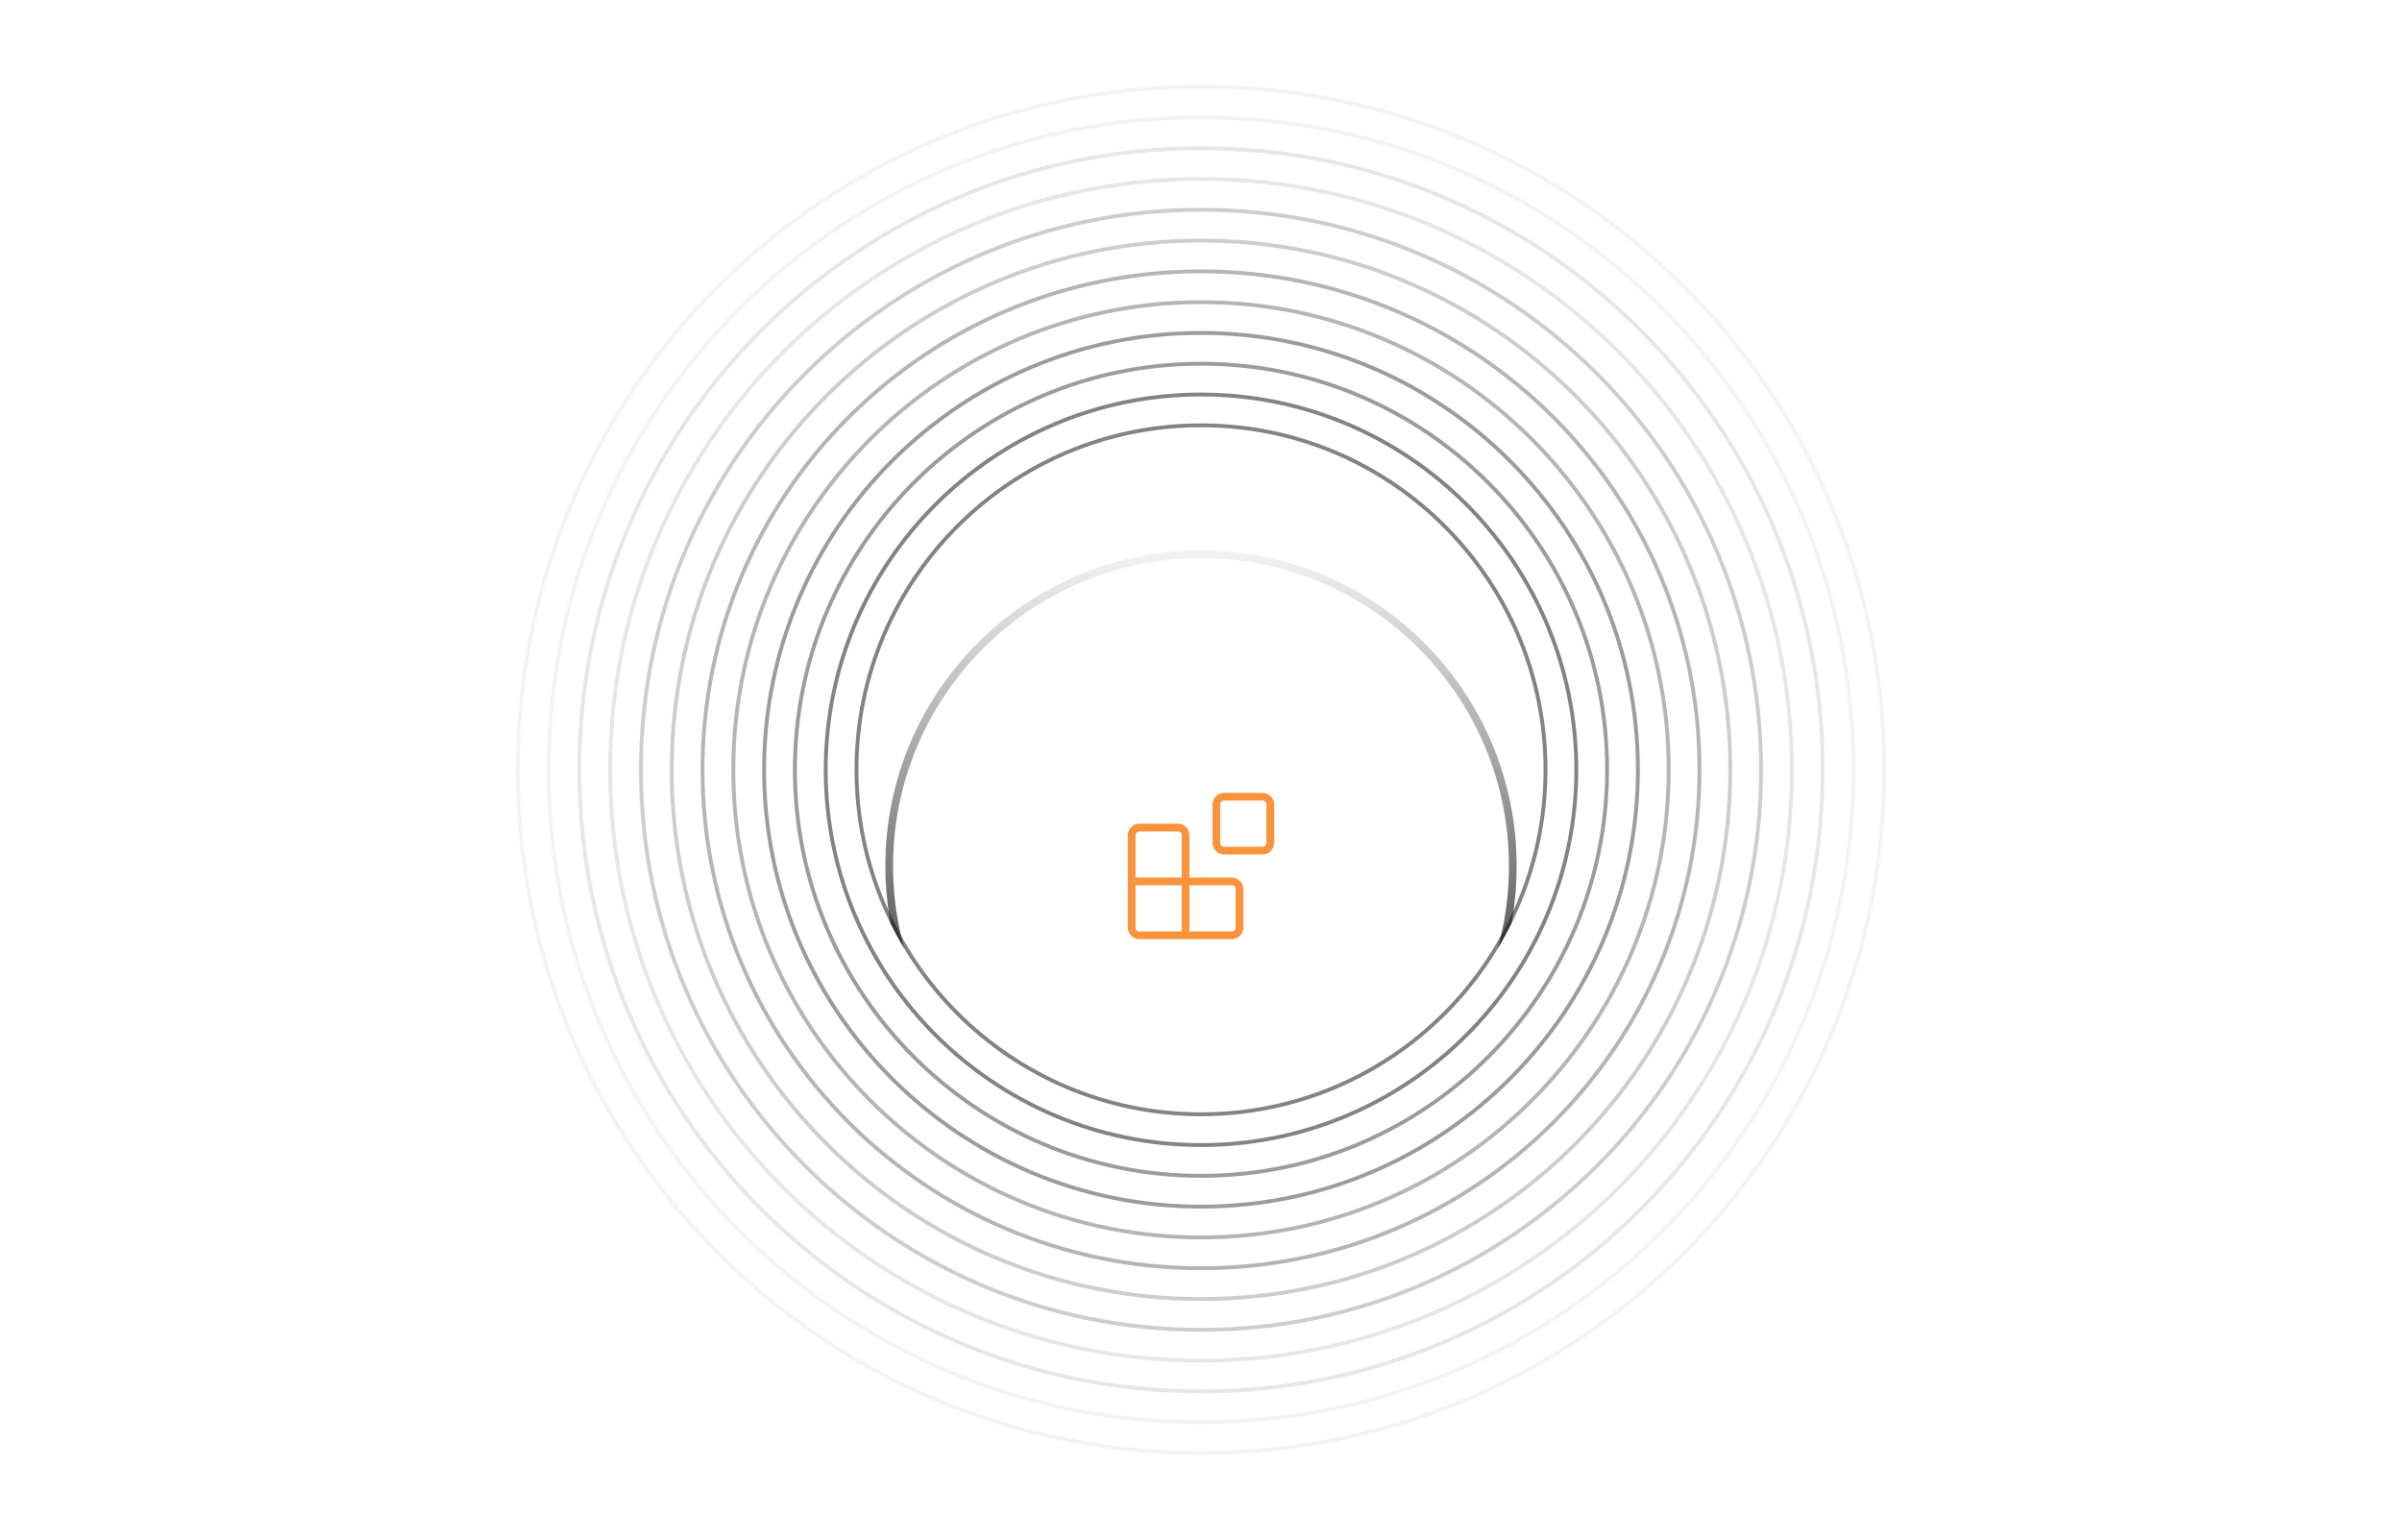 <svg width="624" height="400" viewBox="0 0 624 400" fill="none" xmlns="http://www.w3.org/2000/svg">
<path d="M134.5 200C134.5 101.969 213.969 22.5 312 22.5C410.031 22.5 489.5 101.969 489.5 200C489.5 298.031 410.031 377.5 312 377.5C213.969 377.5 134.5 298.031 134.5 200Z" stroke="#09090B" stroke-opacity="0.05"/>
<path d="M142.5 200C142.5 106.388 218.388 30.5 312 30.5C405.612 30.5 481.5 106.388 481.5 200C481.5 293.612 405.612 369.5 312 369.5C218.388 369.5 142.5 293.612 142.5 200Z" stroke="#09090B" stroke-opacity="0.05"/>
<path d="M150.5 200C150.5 110.806 222.806 38.5 312 38.5C401.194 38.5 473.5 110.806 473.5 200C473.5 289.194 401.194 361.5 312 361.5C222.806 361.5 150.5 289.194 150.5 200Z" stroke="#09090B" stroke-opacity="0.1"/>
<path d="M158.5 200C158.5 115.224 227.224 46.5 312 46.5C396.776 46.5 465.5 115.224 465.5 200C465.5 284.776 396.776 353.5 312 353.5C227.224 353.5 158.5 284.776 158.5 200Z" stroke="#09090B" stroke-opacity="0.1"/>
<path d="M166.5 200C166.5 119.643 231.643 54.5 312 54.5C392.357 54.5 457.5 119.643 457.5 200C457.5 280.357 392.357 345.5 312 345.5C231.643 345.5 166.5 280.357 166.5 200Z" stroke="#09090B" stroke-opacity="0.2"/>
<path d="M174.5 200C174.5 124.061 236.061 62.5 312 62.5C387.939 62.5 449.5 124.061 449.5 200C449.5 275.939 387.939 337.5 312 337.5C236.061 337.5 174.5 275.939 174.5 200Z" stroke="#09090B" stroke-opacity="0.2"/>
<path d="M182.5 200C182.5 128.479 240.479 70.5 312 70.5C383.521 70.5 441.5 128.479 441.5 200C441.5 271.521 383.521 329.5 312 329.5C240.479 329.5 182.5 271.521 182.5 200Z" stroke="#09090B" stroke-opacity="0.3"/>
<path d="M190.5 200C190.5 132.897 244.897 78.5 312 78.5C379.103 78.5 433.5 132.897 433.5 200C433.5 267.103 379.103 321.5 312 321.5C244.897 321.5 190.5 267.103 190.5 200Z" stroke="#09090B" stroke-opacity="0.3"/>
<path d="M198.5 200C198.5 137.316 249.316 86.5 312 86.5C374.684 86.5 425.5 137.316 425.5 200C425.5 262.684 374.684 313.5 312 313.5C249.316 313.5 198.5 262.684 198.5 200Z" stroke="#09090B" stroke-opacity="0.4"/>
<path d="M206.5 200C206.5 141.734 253.734 94.5 312 94.5C370.266 94.5 417.5 141.734 417.5 200C417.5 258.266 370.266 305.5 312 305.5C253.734 305.5 206.5 258.266 206.5 200Z" stroke="#09090B" stroke-opacity="0.4"/>
<path d="M214.5 200C214.5 146.152 258.152 102.5 312 102.5C365.848 102.5 409.5 146.152 409.5 200C409.5 253.848 365.848 297.5 312 297.5C258.152 297.5 214.5 253.848 214.5 200Z" stroke="#09090B" stroke-opacity="0.5"/>
<g clip-path="url(#clip0_2021_3668)">
<g filter="url(#filter0_d_2021_3668)">
<g clip-path="url(#clip1_2021_3668)">
<path d="M230 200C230 154.713 266.713 118 312 118C357.287 118 394 154.713 394 200C394 245.287 357.287 282 312 282C266.713 282 230 245.287 230 200Z" fill="white"/>
<g filter="url(#filter1_dddd_2021_3668)">
<path d="M308 218V192C308 191.47 307.789 190.961 307.414 190.586C307.039 190.211 306.53 190 306 190H296C295.47 190 294.961 190.211 294.586 190.586C294.211 190.961 294 191.47 294 192V216C294 216.53 294.211 217.039 294.586 217.414C294.961 217.789 295.47 218 296 218H320C320.53 218 321.039 217.789 321.414 217.414C321.789 217.039 322 216.53 322 216V206C322 205.47 321.789 204.961 321.414 204.586C321.039 204.211 320.53 204 320 204H294M318 182H328C329.105 182 330 182.895 330 184V194C330 195.105 329.105 196 328 196H318C316.895 196 316 195.105 316 194V184C316 182.895 316.895 182 318 182Z" stroke="#FB923C" stroke-width="2" stroke-linecap="round" stroke-linejoin="round"/>
</g>
</g>
<path d="M231 200C231 155.265 267.265 119 312 119C356.735 119 393 155.265 393 200C393 244.735 356.735 281 312 281C267.265 281 231 244.735 231 200Z" stroke="url(#paint0_linear_2021_3668)" stroke-width="2"/>
</g>
</g>
<path d="M222.5 200C222.5 150.571 262.571 110.5 312 110.5C361.429 110.5 401.5 150.571 401.5 200C401.5 249.429 361.429 289.5 312 289.5C262.571 289.5 222.5 249.429 222.5 200Z" stroke="#09090B" stroke-opacity="0.5"/>
<defs>
<filter id="filter0_d_2021_3668" x="192" y="105" width="240" height="240" filterUnits="userSpaceOnUse" color-interpolation-filters="sRGB">
<feFlood flood-opacity="0" result="BackgroundImageFix"/>
<feColorMatrix in="SourceAlpha" type="matrix" values="0 0 0 0 0 0 0 0 0 0 0 0 0 0 0 0 0 0 127 0" result="hardAlpha"/>
<feMorphology radius="12" operator="erode" in="SourceAlpha" result="effect1_dropShadow_2021_3668"/>
<feOffset dy="25"/>
<feGaussianBlur stdDeviation="25"/>
<feComposite in2="hardAlpha" operator="out"/>
<feColorMatrix type="matrix" values="0 0 0 0 0 0 0 0 0 0 0 0 0 0 0 0 0 0 0.25 0"/>
<feBlend mode="normal" in2="BackgroundImageFix" result="effect1_dropShadow_2021_3668"/>
<feBlend mode="normal" in="SourceGraphic" in2="effect1_dropShadow_2021_3668" result="shape"/>
</filter>
<filter id="filter1_dddd_2021_3668" x="229" y="117" width="166" height="166" filterUnits="userSpaceOnUse" color-interpolation-filters="sRGB">
<feFlood flood-opacity="0" result="BackgroundImageFix"/>
<feColorMatrix in="SourceAlpha" type="matrix" values="0 0 0 0 0 0 0 0 0 0 0 0 0 0 0 0 0 0 127 0" result="hardAlpha"/>
<feOffset/>
<feGaussianBlur stdDeviation="32"/>
<feColorMatrix type="matrix" values="0 0 0 0 0.992 0 0 0 0 0.729 0 0 0 0 0.455 0 0 0 1 0"/>
<feBlend mode="normal" in2="BackgroundImageFix" result="effect1_dropShadow_2021_3668"/>
<feColorMatrix in="SourceAlpha" type="matrix" values="0 0 0 0 0 0 0 0 0 0 0 0 0 0 0 0 0 0 127 0" result="hardAlpha"/>
<feOffset/>
<feGaussianBlur stdDeviation="24"/>
<feColorMatrix type="matrix" values="0 0 0 0 0.992 0 0 0 0 0.729 0 0 0 0 0.455 0 0 0 1 0"/>
<feBlend mode="normal" in2="effect1_dropShadow_2021_3668" result="effect2_dropShadow_2021_3668"/>
<feColorMatrix in="SourceAlpha" type="matrix" values="0 0 0 0 0 0 0 0 0 0 0 0 0 0 0 0 0 0 127 0" result="hardAlpha"/>
<feOffset/>
<feGaussianBlur stdDeviation="16"/>
<feColorMatrix type="matrix" values="0 0 0 0 0.992 0 0 0 0 0.729 0 0 0 0 0.455 0 0 0 1 0"/>
<feBlend mode="normal" in2="effect2_dropShadow_2021_3668" result="effect3_dropShadow_2021_3668"/>
<feColorMatrix in="SourceAlpha" type="matrix" values="0 0 0 0 0 0 0 0 0 0 0 0 0 0 0 0 0 0 127 0" result="hardAlpha"/>
<feOffset/>
<feGaussianBlur stdDeviation="4"/>
<feColorMatrix type="matrix" values="0 0 0 0 0.992 0 0 0 0 0.729 0 0 0 0 0.455 0 0 0 0.5 0"/>
<feBlend mode="normal" in2="effect3_dropShadow_2021_3668" result="effect4_dropShadow_2021_3668"/>
<feBlend mode="normal" in="SourceGraphic" in2="effect4_dropShadow_2021_3668" result="shape"/>
</filter>
<linearGradient id="paint0_linear_2021_3668" x1="312" y1="282" x2="312" y2="118" gradientUnits="userSpaceOnUse">
<stop stop-color="#09090B"/>
<stop offset="1" stop-color="#09090B" stop-opacity="0.05"/>
</linearGradient>
<clipPath id="clip0_2021_3668">
<path d="M222 200C222 150.294 262.294 110 312 110C361.706 110 402 150.294 402 200C402 249.706 361.706 290 312 290C262.294 290 222 249.706 222 200Z" fill="white"/>
</clipPath>
<clipPath id="clip1_2021_3668">
<path d="M230 200C230 154.713 266.713 118 312 118C357.287 118 394 154.713 394 200C394 245.287 357.287 282 312 282C266.713 282 230 245.287 230 200Z" fill="white"/>
</clipPath>
</defs>
</svg>
